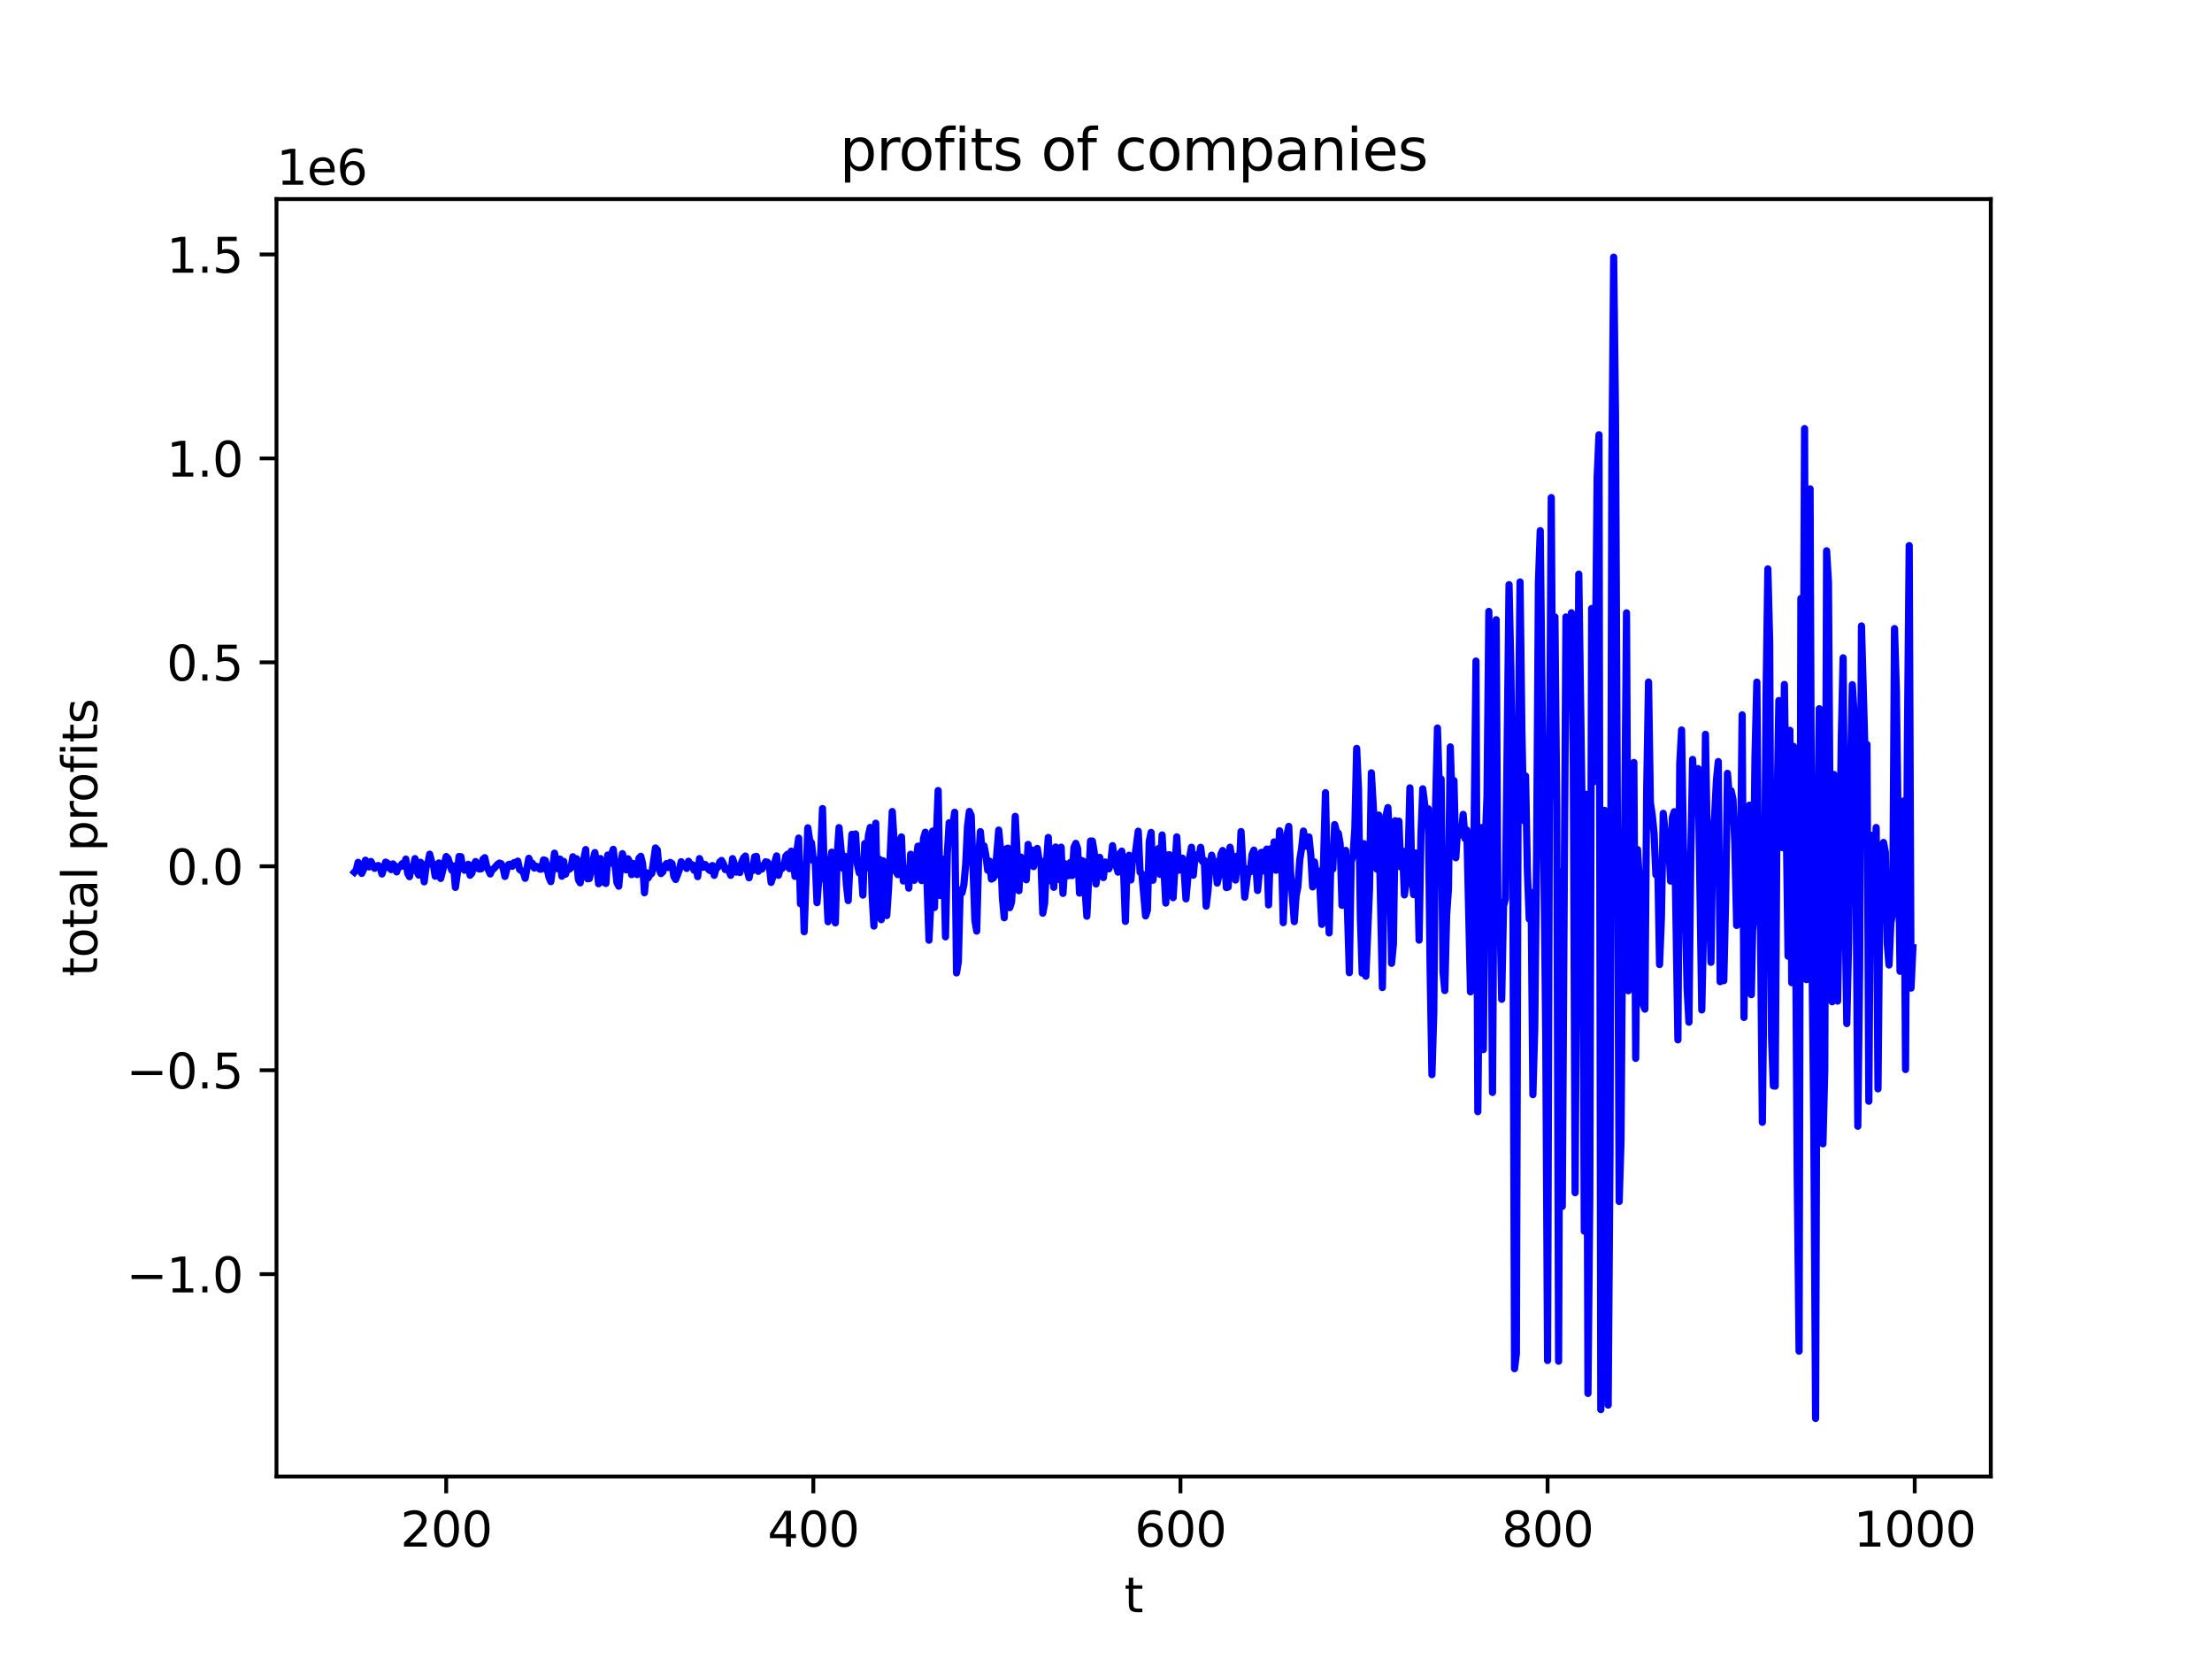 <?xml version="1.0" encoding="utf-8" standalone="no"?>
<!DOCTYPE svg PUBLIC "-//W3C//DTD SVG 1.1//EN"
  "http://www.w3.org/Graphics/SVG/1.1/DTD/svg11.dtd">
<svg xmlns:xlink="http://www.w3.org/1999/xlink" width="460.8pt" height="345.6pt" viewBox="0 0 460.8 345.6" xmlns="http://www.w3.org/2000/svg" version="1.1">
 <defs>
  <style type="text/css">*{stroke-linejoin: round; stroke-linecap: butt}</style>
 </defs>
 <g id="figure_1">
  <g id="patch_1">
   <path d="M 0 345.6 
L 460.8 345.6 
L 460.8 0 
L 0 0 
z
" style="fill: #ffffff"/>
  </g>
  <g id="axes_1">
   <g id="patch_2">
    <path d="M 57.6 307.584 
L 414.72 307.584 
L 414.72 41.472 
L 57.6 41.472 
z
" style="fill: #ffffff"/>
   </g>
   <g id="matplotlib.axis_1">
    <g id="xtick_1">
     <g id="line2d_1">
      <defs>
       <path id="m4cff60bdf7" d="M 0 0 
L 0 3.5 
" style="stroke: #000000; stroke-width: 0.8"/>
      </defs>
      <g>
       <use xlink:href="#m4cff60bdf7" x="92.953" y="307.584" style="stroke: #000000; stroke-width: 0.8"/>
      </g>
     </g>
     <g id="text_1">
      <!-- 200 -->
      <g transform="translate(83.409 322.182) scale(0.1 -0.1)">
       <defs>
        <path id="DejaVuSans-32" d="M 1228 531 
L 3431 531 
L 3431 0 
L 469 0 
L 469 531 
Q 828 903 1448 1529 
Q 2069 2156 2228 2338 
Q 2531 2678 2651 2914 
Q 2772 3150 2772 3378 
Q 2772 3750 2511 3984 
Q 2250 4219 1831 4219 
Q 1534 4219 1204 4116 
Q 875 4013 500 3803 
L 500 4441 
Q 881 4594 1212 4672 
Q 1544 4750 1819 4750 
Q 2544 4750 2975 4387 
Q 3406 4025 3406 3419 
Q 3406 3131 3298 2873 
Q 3191 2616 2906 2266 
Q 2828 2175 2409 1742 
Q 1991 1309 1228 531 
z
" transform="scale(0.016)"/>
        <path id="DejaVuSans-30" d="M 2034 4250 
Q 1547 4250 1301 3770 
Q 1056 3291 1056 2328 
Q 1056 1369 1301 889 
Q 1547 409 2034 409 
Q 2525 409 2770 889 
Q 3016 1369 3016 2328 
Q 3016 3291 2770 3770 
Q 2525 4250 2034 4250 
z
M 2034 4750 
Q 2819 4750 3233 4129 
Q 3647 3509 3647 2328 
Q 3647 1150 3233 529 
Q 2819 -91 2034 -91 
Q 1250 -91 836 529 
Q 422 1150 422 2328 
Q 422 3509 836 4129 
Q 1250 4750 2034 4750 
z
" transform="scale(0.016)"/>
       </defs>
       <use xlink:href="#DejaVuSans-32"/>
       <use xlink:href="#DejaVuSans-30" x="63.623"/>
       <use xlink:href="#DejaVuSans-30" x="127.246"/>
      </g>
     </g>
    </g>
    <g id="xtick_2">
     <g id="line2d_2">
      <g>
       <use xlink:href="#m4cff60bdf7" x="169.432" y="307.584" style="stroke: #000000; stroke-width: 0.8"/>
      </g>
     </g>
     <g id="text_2">
      <!-- 400 -->
      <g transform="translate(159.888 322.182) scale(0.1 -0.1)">
       <defs>
        <path id="DejaVuSans-34" d="M 2419 4116 
L 825 1625 
L 2419 1625 
L 2419 4116 
z
M 2253 4666 
L 3047 4666 
L 3047 1625 
L 3713 1625 
L 3713 1100 
L 3047 1100 
L 3047 0 
L 2419 0 
L 2419 1100 
L 313 1100 
L 313 1709 
L 2253 4666 
z
" transform="scale(0.016)"/>
       </defs>
       <use xlink:href="#DejaVuSans-34"/>
       <use xlink:href="#DejaVuSans-30" x="63.623"/>
       <use xlink:href="#DejaVuSans-30" x="127.246"/>
      </g>
     </g>
    </g>
    <g id="xtick_3">
     <g id="line2d_3">
      <g>
       <use xlink:href="#m4cff60bdf7" x="245.911" y="307.584" style="stroke: #000000; stroke-width: 0.8"/>
      </g>
     </g>
     <g id="text_3">
      <!-- 600 -->
      <g transform="translate(236.367 322.182) scale(0.1 -0.1)">
       <defs>
        <path id="DejaVuSans-36" d="M 2113 2584 
Q 1688 2584 1439 2293 
Q 1191 2003 1191 1497 
Q 1191 994 1439 701 
Q 1688 409 2113 409 
Q 2538 409 2786 701 
Q 3034 994 3034 1497 
Q 3034 2003 2786 2293 
Q 2538 2584 2113 2584 
z
M 3366 4563 
L 3366 3988 
Q 3128 4100 2886 4159 
Q 2644 4219 2406 4219 
Q 1781 4219 1451 3797 
Q 1122 3375 1075 2522 
Q 1259 2794 1537 2939 
Q 1816 3084 2150 3084 
Q 2853 3084 3261 2657 
Q 3669 2231 3669 1497 
Q 3669 778 3244 343 
Q 2819 -91 2113 -91 
Q 1303 -91 875 529 
Q 447 1150 447 2328 
Q 447 3434 972 4092 
Q 1497 4750 2381 4750 
Q 2619 4750 2861 4703 
Q 3103 4656 3366 4563 
z
" transform="scale(0.016)"/>
       </defs>
       <use xlink:href="#DejaVuSans-36"/>
       <use xlink:href="#DejaVuSans-30" x="63.623"/>
       <use xlink:href="#DejaVuSans-30" x="127.246"/>
      </g>
     </g>
    </g>
    <g id="xtick_4">
     <g id="line2d_4">
      <g>
       <use xlink:href="#m4cff60bdf7" x="322.39" y="307.584" style="stroke: #000000; stroke-width: 0.8"/>
      </g>
     </g>
     <g id="text_4">
      <!-- 800 -->
      <g transform="translate(312.847 322.182) scale(0.1 -0.1)">
       <defs>
        <path id="DejaVuSans-38" d="M 2034 2216 
Q 1584 2216 1326 1975 
Q 1069 1734 1069 1313 
Q 1069 891 1326 650 
Q 1584 409 2034 409 
Q 2484 409 2743 651 
Q 3003 894 3003 1313 
Q 3003 1734 2745 1975 
Q 2488 2216 2034 2216 
z
M 1403 2484 
Q 997 2584 770 2862 
Q 544 3141 544 3541 
Q 544 4100 942 4425 
Q 1341 4750 2034 4750 
Q 2731 4750 3128 4425 
Q 3525 4100 3525 3541 
Q 3525 3141 3298 2862 
Q 3072 2584 2669 2484 
Q 3125 2378 3379 2068 
Q 3634 1759 3634 1313 
Q 3634 634 3220 271 
Q 2806 -91 2034 -91 
Q 1263 -91 848 271 
Q 434 634 434 1313 
Q 434 1759 690 2068 
Q 947 2378 1403 2484 
z
M 1172 3481 
Q 1172 3119 1398 2916 
Q 1625 2713 2034 2713 
Q 2441 2713 2670 2916 
Q 2900 3119 2900 3481 
Q 2900 3844 2670 4047 
Q 2441 4250 2034 4250 
Q 1625 4250 1398 4047 
Q 1172 3844 1172 3481 
z
" transform="scale(0.016)"/>
       </defs>
       <use xlink:href="#DejaVuSans-38"/>
       <use xlink:href="#DejaVuSans-30" x="63.623"/>
       <use xlink:href="#DejaVuSans-30" x="127.246"/>
      </g>
     </g>
    </g>
    <g id="xtick_5">
     <g id="line2d_5">
      <g>
       <use xlink:href="#m4cff60bdf7" x="398.87" y="307.584" style="stroke: #000000; stroke-width: 0.8"/>
      </g>
     </g>
     <g id="text_5">
      <!-- 1000 -->
      <g transform="translate(386.145 322.182) scale(0.1 -0.1)">
       <defs>
        <path id="DejaVuSans-31" d="M 794 531 
L 1825 531 
L 1825 4091 
L 703 3866 
L 703 4441 
L 1819 4666 
L 2450 4666 
L 2450 531 
L 3481 531 
L 3481 0 
L 794 0 
L 794 531 
z
" transform="scale(0.016)"/>
       </defs>
       <use xlink:href="#DejaVuSans-31"/>
       <use xlink:href="#DejaVuSans-30" x="63.623"/>
       <use xlink:href="#DejaVuSans-30" x="127.246"/>
       <use xlink:href="#DejaVuSans-30" x="190.869"/>
      </g>
     </g>
    </g>
    <g id="text_6">
     <!-- t -->
     <g transform="translate(234.2 335.861) scale(0.1 -0.1)">
      <defs>
       <path id="DejaVuSans-74" d="M 1172 4494 
L 1172 3500 
L 2356 3500 
L 2356 3053 
L 1172 3053 
L 1172 1153 
Q 1172 725 1289 603 
Q 1406 481 1766 481 
L 2356 481 
L 2356 0 
L 1766 0 
Q 1100 0 847 248 
Q 594 497 594 1153 
L 594 3053 
L 172 3053 
L 172 3500 
L 594 3500 
L 594 4494 
L 1172 4494 
z
" transform="scale(0.016)"/>
      </defs>
      <use xlink:href="#DejaVuSans-74"/>
     </g>
    </g>
   </g>
   <g id="matplotlib.axis_2">
    <g id="ytick_1">
     <g id="line2d_6">
      <defs>
       <path id="m170fdd307f" d="M 0 0 
L -3.5 0 
" style="stroke: #000000; stroke-width: 0.8"/>
      </defs>
      <g>
       <use xlink:href="#m170fdd307f" x="57.6" y="265.43" style="stroke: #000000; stroke-width: 0.8"/>
      </g>
     </g>
     <g id="text_7">
      <!-- −1.0 -->
      <g transform="translate(26.317 269.229) scale(0.1 -0.1)">
       <defs>
        <path id="DejaVuSans-2212" d="M 678 2272 
L 4684 2272 
L 4684 1741 
L 678 1741 
L 678 2272 
z
" transform="scale(0.016)"/>
        <path id="DejaVuSans-2e" d="M 684 794 
L 1344 794 
L 1344 0 
L 684 0 
L 684 794 
z
" transform="scale(0.016)"/>
       </defs>
       <use xlink:href="#DejaVuSans-2212"/>
       <use xlink:href="#DejaVuSans-31" x="83.789"/>
       <use xlink:href="#DejaVuSans-2e" x="147.412"/>
       <use xlink:href="#DejaVuSans-30" x="179.199"/>
      </g>
     </g>
    </g>
    <g id="ytick_2">
     <g id="line2d_7">
      <g>
       <use xlink:href="#m170fdd307f" x="57.6" y="222.946" style="stroke: #000000; stroke-width: 0.8"/>
      </g>
     </g>
     <g id="text_8">
      <!-- −0.5 -->
      <g transform="translate(26.317 226.745) scale(0.1 -0.1)">
       <defs>
        <path id="DejaVuSans-35" d="M 691 4666 
L 3169 4666 
L 3169 4134 
L 1269 4134 
L 1269 2991 
Q 1406 3038 1543 3061 
Q 1681 3084 1819 3084 
Q 2600 3084 3056 2656 
Q 3513 2228 3513 1497 
Q 3513 744 3044 326 
Q 2575 -91 1722 -91 
Q 1428 -91 1123 -41 
Q 819 9 494 109 
L 494 744 
Q 775 591 1075 516 
Q 1375 441 1709 441 
Q 2250 441 2565 725 
Q 2881 1009 2881 1497 
Q 2881 1984 2565 2268 
Q 2250 2553 1709 2553 
Q 1456 2553 1204 2497 
Q 953 2441 691 2322 
L 691 4666 
z
" transform="scale(0.016)"/>
       </defs>
       <use xlink:href="#DejaVuSans-2212"/>
       <use xlink:href="#DejaVuSans-30" x="83.789"/>
       <use xlink:href="#DejaVuSans-2e" x="147.412"/>
       <use xlink:href="#DejaVuSans-35" x="179.199"/>
      </g>
     </g>
    </g>
    <g id="ytick_3">
     <g id="line2d_8">
      <g>
       <use xlink:href="#m170fdd307f" x="57.6" y="180.461" style="stroke: #000000; stroke-width: 0.8"/>
      </g>
     </g>
     <g id="text_9">
      <!-- 0.0 -->
      <g transform="translate(34.697 184.26) scale(0.1 -0.1)">
       <use xlink:href="#DejaVuSans-30"/>
       <use xlink:href="#DejaVuSans-2e" x="63.623"/>
       <use xlink:href="#DejaVuSans-30" x="95.41"/>
      </g>
     </g>
    </g>
    <g id="ytick_4">
     <g id="line2d_9">
      <g>
       <use xlink:href="#m170fdd307f" x="57.6" y="137.977" style="stroke: #000000; stroke-width: 0.8"/>
      </g>
     </g>
     <g id="text_10">
      <!-- 0.5 -->
      <g transform="translate(34.697 141.776) scale(0.1 -0.1)">
       <use xlink:href="#DejaVuSans-30"/>
       <use xlink:href="#DejaVuSans-2e" x="63.623"/>
       <use xlink:href="#DejaVuSans-35" x="95.41"/>
      </g>
     </g>
    </g>
    <g id="ytick_5">
     <g id="line2d_10">
      <g>
       <use xlink:href="#m170fdd307f" x="57.6" y="95.492" style="stroke: #000000; stroke-width: 0.8"/>
      </g>
     </g>
     <g id="text_11">
      <!-- 1.0 -->
      <g transform="translate(34.697 99.291) scale(0.1 -0.1)">
       <use xlink:href="#DejaVuSans-31"/>
       <use xlink:href="#DejaVuSans-2e" x="63.623"/>
       <use xlink:href="#DejaVuSans-30" x="95.41"/>
      </g>
     </g>
    </g>
    <g id="ytick_6">
     <g id="line2d_11">
      <g>
       <use xlink:href="#m170fdd307f" x="57.6" y="53.008" style="stroke: #000000; stroke-width: 0.8"/>
      </g>
     </g>
     <g id="text_12">
      <!-- 1.5 -->
      <g transform="translate(34.697 56.807) scale(0.1 -0.1)">
       <use xlink:href="#DejaVuSans-31"/>
       <use xlink:href="#DejaVuSans-2e" x="63.623"/>
       <use xlink:href="#DejaVuSans-35" x="95.41"/>
      </g>
     </g>
    </g>
    <g id="text_13">
     <!-- total profits -->
     <g transform="translate(20.238 203.44) rotate(-90) scale(0.1 -0.1)">
      <defs>
       <path id="DejaVuSans-6f" d="M 1959 3097 
Q 1497 3097 1228 2736 
Q 959 2375 959 1747 
Q 959 1119 1226 758 
Q 1494 397 1959 397 
Q 2419 397 2687 759 
Q 2956 1122 2956 1747 
Q 2956 2369 2687 2733 
Q 2419 3097 1959 3097 
z
M 1959 3584 
Q 2709 3584 3137 3096 
Q 3566 2609 3566 1747 
Q 3566 888 3137 398 
Q 2709 -91 1959 -91 
Q 1206 -91 779 398 
Q 353 888 353 1747 
Q 353 2609 779 3096 
Q 1206 3584 1959 3584 
z
" transform="scale(0.016)"/>
       <path id="DejaVuSans-61" d="M 2194 1759 
Q 1497 1759 1228 1600 
Q 959 1441 959 1056 
Q 959 750 1161 570 
Q 1363 391 1709 391 
Q 2188 391 2477 730 
Q 2766 1069 2766 1631 
L 2766 1759 
L 2194 1759 
z
M 3341 1997 
L 3341 0 
L 2766 0 
L 2766 531 
Q 2569 213 2275 61 
Q 1981 -91 1556 -91 
Q 1019 -91 701 211 
Q 384 513 384 1019 
Q 384 1609 779 1909 
Q 1175 2209 1959 2209 
L 2766 2209 
L 2766 2266 
Q 2766 2663 2505 2880 
Q 2244 3097 1772 3097 
Q 1472 3097 1187 3025 
Q 903 2953 641 2809 
L 641 3341 
Q 956 3463 1253 3523 
Q 1550 3584 1831 3584 
Q 2591 3584 2966 3190 
Q 3341 2797 3341 1997 
z
" transform="scale(0.016)"/>
       <path id="DejaVuSans-6c" d="M 603 4863 
L 1178 4863 
L 1178 0 
L 603 0 
L 603 4863 
z
" transform="scale(0.016)"/>
       <path id="DejaVuSans-20" transform="scale(0.016)"/>
       <path id="DejaVuSans-70" d="M 1159 525 
L 1159 -1331 
L 581 -1331 
L 581 3500 
L 1159 3500 
L 1159 2969 
Q 1341 3281 1617 3432 
Q 1894 3584 2278 3584 
Q 2916 3584 3314 3078 
Q 3713 2572 3713 1747 
Q 3713 922 3314 415 
Q 2916 -91 2278 -91 
Q 1894 -91 1617 61 
Q 1341 213 1159 525 
z
M 3116 1747 
Q 3116 2381 2855 2742 
Q 2594 3103 2138 3103 
Q 1681 3103 1420 2742 
Q 1159 2381 1159 1747 
Q 1159 1113 1420 752 
Q 1681 391 2138 391 
Q 2594 391 2855 752 
Q 3116 1113 3116 1747 
z
" transform="scale(0.016)"/>
       <path id="DejaVuSans-72" d="M 2631 2963 
Q 2534 3019 2420 3045 
Q 2306 3072 2169 3072 
Q 1681 3072 1420 2755 
Q 1159 2438 1159 1844 
L 1159 0 
L 581 0 
L 581 3500 
L 1159 3500 
L 1159 2956 
Q 1341 3275 1631 3429 
Q 1922 3584 2338 3584 
Q 2397 3584 2469 3576 
Q 2541 3569 2628 3553 
L 2631 2963 
z
" transform="scale(0.016)"/>
       <path id="DejaVuSans-66" d="M 2375 4863 
L 2375 4384 
L 1825 4384 
Q 1516 4384 1395 4259 
Q 1275 4134 1275 3809 
L 1275 3500 
L 2222 3500 
L 2222 3053 
L 1275 3053 
L 1275 0 
L 697 0 
L 697 3053 
L 147 3053 
L 147 3500 
L 697 3500 
L 697 3744 
Q 697 4328 969 4595 
Q 1241 4863 1831 4863 
L 2375 4863 
z
" transform="scale(0.016)"/>
       <path id="DejaVuSans-69" d="M 603 3500 
L 1178 3500 
L 1178 0 
L 603 0 
L 603 3500 
z
M 603 4863 
L 1178 4863 
L 1178 4134 
L 603 4134 
L 603 4863 
z
" transform="scale(0.016)"/>
       <path id="DejaVuSans-73" d="M 2834 3397 
L 2834 2853 
Q 2591 2978 2328 3040 
Q 2066 3103 1784 3103 
Q 1356 3103 1142 2972 
Q 928 2841 928 2578 
Q 928 2378 1081 2264 
Q 1234 2150 1697 2047 
L 1894 2003 
Q 2506 1872 2764 1633 
Q 3022 1394 3022 966 
Q 3022 478 2636 193 
Q 2250 -91 1575 -91 
Q 1294 -91 989 -36 
Q 684 19 347 128 
L 347 722 
Q 666 556 975 473 
Q 1284 391 1588 391 
Q 1994 391 2212 530 
Q 2431 669 2431 922 
Q 2431 1156 2273 1281 
Q 2116 1406 1581 1522 
L 1381 1569 
Q 847 1681 609 1914 
Q 372 2147 372 2553 
Q 372 3047 722 3315 
Q 1072 3584 1716 3584 
Q 2034 3584 2315 3537 
Q 2597 3491 2834 3397 
z
" transform="scale(0.016)"/>
      </defs>
      <use xlink:href="#DejaVuSans-74"/>
      <use xlink:href="#DejaVuSans-6f" x="39.209"/>
      <use xlink:href="#DejaVuSans-74" x="100.391"/>
      <use xlink:href="#DejaVuSans-61" x="139.6"/>
      <use xlink:href="#DejaVuSans-6c" x="200.879"/>
      <use xlink:href="#DejaVuSans-20" x="228.662"/>
      <use xlink:href="#DejaVuSans-70" x="260.449"/>
      <use xlink:href="#DejaVuSans-72" x="323.926"/>
      <use xlink:href="#DejaVuSans-6f" x="362.789"/>
      <use xlink:href="#DejaVuSans-66" x="423.971"/>
      <use xlink:href="#DejaVuSans-69" x="459.176"/>
      <use xlink:href="#DejaVuSans-74" x="486.959"/>
      <use xlink:href="#DejaVuSans-73" x="526.168"/>
     </g>
    </g>
    <g id="text_14">
     <!-- 1e6 -->
     <g transform="translate(57.6 38.472) scale(0.1 -0.1)">
      <defs>
       <path id="DejaVuSans-65" d="M 3597 1894 
L 3597 1613 
L 953 1613 
Q 991 1019 1311 708 
Q 1631 397 2203 397 
Q 2534 397 2845 478 
Q 3156 559 3463 722 
L 3463 178 
Q 3153 47 2828 -22 
Q 2503 -91 2169 -91 
Q 1331 -91 842 396 
Q 353 884 353 1716 
Q 353 2575 817 3079 
Q 1281 3584 2069 3584 
Q 2775 3584 3186 3129 
Q 3597 2675 3597 1894 
z
M 3022 2063 
Q 3016 2534 2758 2815 
Q 2500 3097 2075 3097 
Q 1594 3097 1305 2825 
Q 1016 2553 972 2059 
L 3022 2063 
z
" transform="scale(0.016)"/>
      </defs>
      <use xlink:href="#DejaVuSans-31"/>
      <use xlink:href="#DejaVuSans-65" x="63.623"/>
      <use xlink:href="#DejaVuSans-36" x="125.146"/>
     </g>
    </g>
   </g>
   <g id="line2d_12">
    <path d="M 73.833 181.68 
L 74.215 181.234 
L 74.598 179.637 
L 74.98 181.304 
L 75.362 181.945 
L 75.745 181.118 
L 76.127 179.197 
L 76.51 180.379 
L 76.892 180.593 
L 77.274 179.462 
L 78.039 180.891 
L 78.421 180.503 
L 78.804 180.304 
L 79.186 180.662 
L 79.569 182.073 
L 80.333 179.599 
L 80.716 179.81 
L 81.098 180.785 
L 81.481 181.153 
L 81.863 179.962 
L 82.245 180.378 
L 82.628 181.634 
L 83.01 180.554 
L 83.393 180.552 
L 83.775 179.911 
L 84.157 180.447 
L 84.54 178.965 
L 84.922 181.923 
L 85.305 182.624 
L 85.687 180.683 
L 86.069 180.601 
L 86.452 178.865 
L 86.834 181.502 
L 87.217 182.292 
L 87.599 179.627 
L 87.981 180.103 
L 88.364 183.699 
L 88.746 180.639 
L 89.129 179.887 
L 89.511 177.949 
L 89.893 179.454 
L 90.276 180.182 
L 90.658 182.531 
L 91.423 179.767 
L 91.805 182.997 
L 92.953 178.432 
L 93.335 178.83 
L 94.1 181.274 
L 94.482 180.385 
L 94.865 184.859 
L 95.247 182.136 
L 95.629 178.427 
L 96.012 178.464 
L 96.394 180.903 
L 96.777 181.286 
L 97.541 180.049 
L 97.924 182.329 
L 98.306 181.894 
L 98.688 180.218 
L 99.071 179.475 
L 99.453 180.844 
L 99.836 181.031 
L 100.218 180.998 
L 100.6 179.014 
L 100.983 178.671 
L 101.365 180.434 
L 102.13 182.063 
L 102.512 181.216 
L 102.895 180.931 
L 103.66 180.059 
L 104.042 179.798 
L 104.424 179.933 
L 104.807 180.837 
L 105.189 182.584 
L 105.572 181.096 
L 105.954 180.102 
L 106.336 180.029 
L 106.719 180.463 
L 107.101 179.695 
L 107.484 179.643 
L 107.866 179.387 
L 108.248 181.13 
L 109.013 181.671 
L 109.396 182.967 
L 110.16 178.802 
L 110.543 179.708 
L 110.925 179.851 
L 111.308 180.837 
L 111.69 180.45 
L 112.072 180.573 
L 112.455 181.07 
L 112.837 181.053 
L 113.22 179.13 
L 113.602 179.252 
L 114.367 182.769 
L 114.749 183.66 
L 115.514 177.732 
L 116.279 181.031 
L 116.661 178.969 
L 117.044 182.533 
L 117.426 179.435 
L 117.808 182.108 
L 118.191 180.788 
L 118.573 181.088 
L 118.956 180.765 
L 119.338 178.478 
L 119.72 180.258 
L 120.103 178.882 
L 120.485 183.225 
L 120.867 183.916 
L 121.25 179.617 
L 121.632 178.892 
L 122.015 176.981 
L 122.397 183.063 
L 122.779 183.02 
L 123.544 179.213 
L 123.927 177.602 
L 124.309 180.244 
L 124.691 184.096 
L 125.074 178.852 
L 125.839 183.823 
L 126.221 184.039 
L 126.603 178.126 
L 126.986 179.877 
L 127.368 177.997 
L 127.751 176.936 
L 128.515 183.846 
L 128.898 184.613 
L 129.28 180.285 
L 129.663 177.834 
L 130.427 181.212 
L 130.81 178.898 
L 131.192 179.589 
L 131.575 182.203 
L 131.957 179.895 
L 132.722 182.191 
L 133.104 178.789 
L 133.487 178.382 
L 133.869 179.907 
L 134.251 185.977 
L 134.634 181.795 
L 135.016 182.891 
L 135.399 182.226 
L 135.781 181.932 
L 136.546 176.647 
L 136.928 177.053 
L 137.311 181.144 
L 137.693 181.983 
L 138.075 181.62 
L 138.458 180.42 
L 138.84 179.906 
L 139.223 180.724 
L 139.605 179.66 
L 139.987 179.887 
L 140.37 182.56 
L 140.752 183.214 
L 141.517 181.205 
L 141.899 179.515 
L 142.282 180.287 
L 142.664 180.082 
L 143.046 180.917 
L 143.429 179.417 
L 143.811 180.134 
L 144.194 180.119 
L 144.576 181.288 
L 144.958 180.335 
L 145.341 182.614 
L 145.723 178.866 
L 146.106 179.943 
L 146.488 180.67 
L 146.87 180.078 
L 147.253 180.449 
L 147.635 181.146 
L 148.018 181.4 
L 148.4 180.306 
L 148.782 182.346 
L 149.165 180.961 
L 149.547 180.652 
L 149.93 179.579 
L 150.312 179.251 
L 150.694 179.935 
L 151.077 181.148 
L 151.459 180.893 
L 151.842 181.403 
L 152.224 182.346 
L 152.606 178.863 
L 152.989 179.96 
L 153.371 181.676 
L 153.754 180.628 
L 154.136 181.762 
L 154.518 179.58 
L 154.901 178.704 
L 155.283 178.328 
L 155.666 181.289 
L 156.048 182.861 
L 156.43 180.797 
L 156.813 181.33 
L 157.195 178.501 
L 157.578 178.4 
L 157.96 181.515 
L 158.342 180.671 
L 158.725 181.047 
L 159.49 179.527 
L 159.872 179.625 
L 160.254 180.244 
L 160.637 183.819 
L 161.019 182.621 
L 161.402 179.636 
L 161.784 178.301 
L 162.166 182.342 
L 162.549 180.992 
L 162.931 180.925 
L 163.313 180.478 
L 163.696 178.338 
L 164.078 177.942 
L 164.461 180.946 
L 164.843 177.317 
L 165.225 178.435 
L 165.608 182.569 
L 165.99 177.356 
L 166.373 174.59 
L 166.755 188.285 
L 167.137 180.891 
L 167.52 194.094 
L 168.285 172.442 
L 168.667 175.064 
L 169.049 175.599 
L 169.432 179.311 
L 169.814 179.144 
L 170.197 188.047 
L 170.961 177.905 
L 171.344 168.437 
L 171.726 182.932 
L 172.109 183.707 
L 172.491 192.012 
L 172.873 180.276 
L 173.256 177.524 
L 174.021 192.25 
L 174.403 178.21 
L 174.785 172.403 
L 175.55 180.851 
L 175.933 178.358 
L 176.315 184.28 
L 176.697 187.608 
L 177.08 179.438 
L 177.462 173.81 
L 177.845 176.302 
L 178.227 173.724 
L 178.609 180.067 
L 178.992 181.836 
L 179.374 180.704 
L 179.757 186.466 
L 180.139 175.73 
L 180.521 180.829 
L 180.904 174.048 
L 181.286 172.366 
L 181.669 186.247 
L 182.051 192.917 
L 182.433 171.493 
L 182.816 189.281 
L 183.198 179.006 
L 183.58 191.591 
L 183.963 179.307 
L 184.345 181.994 
L 184.728 190.73 
L 185.11 184.964 
L 185.875 169.061 
L 186.64 181.535 
L 187.022 182.194 
L 187.404 175.746 
L 187.787 174.341 
L 188.169 183.527 
L 188.934 180.97 
L 189.316 185.016 
L 189.699 177.954 
L 190.081 179.182 
L 190.464 183.384 
L 190.846 179.057 
L 191.228 176.28 
L 191.611 176.255 
L 191.993 183.437 
L 192.376 174.72 
L 192.758 173.364 
L 193.523 195.863 
L 193.905 188.189 
L 194.288 173.13 
L 194.67 189.046 
L 195.052 174.651 
L 195.435 164.684 
L 195.817 186.529 
L 196.2 183.447 
L 196.582 179.001 
L 196.964 195.157 
L 197.347 177.813 
L 197.729 171.391 
L 198.112 172.311 
L 198.494 171.938 
L 198.876 169.203 
L 199.259 202.675 
L 199.641 200.339 
L 200.024 185.394 
L 200.406 185.995 
L 200.788 184.321 
L 201.171 180.123 
L 201.553 172.104 
L 201.936 169.041 
L 202.318 169.886 
L 203.083 191.674 
L 203.465 193.967 
L 203.848 179.421 
L 204.23 173.243 
L 204.612 177.661 
L 204.995 176.202 
L 205.377 178.249 
L 205.759 181.292 
L 206.142 179.393 
L 206.524 183.126 
L 206.907 182.924 
L 207.289 182.357 
L 208.054 172.927 
L 208.436 177.05 
L 208.819 187.056 
L 209.201 191.188 
L 209.583 176.85 
L 209.966 176.682 
L 210.348 189.08 
L 210.731 187.901 
L 211.113 181.293 
L 211.495 170.058 
L 212.26 185.555 
L 212.643 178.531 
L 213.79 183.28 
L 214.172 175.915 
L 214.555 180.318 
L 214.937 177.06 
L 215.319 180.53 
L 215.702 178.188 
L 216.084 176.744 
L 216.467 179.233 
L 216.849 179.36 
L 217.231 190.24 
L 217.614 188.189 
L 217.996 179.866 
L 218.379 174.452 
L 218.761 183.47 
L 219.143 178.061 
L 219.526 184.843 
L 219.908 176.446 
L 220.291 177.571 
L 220.673 183.209 
L 221.055 176.486 
L 221.438 186.114 
L 221.82 179.913 
L 222.203 181.853 
L 222.585 182.426 
L 222.967 179.66 
L 223.35 182.397 
L 223.732 176.507 
L 224.115 175.686 
L 224.497 176.795 
L 224.879 186.046 
L 225.262 179.228 
L 225.644 179.399 
L 226.409 190.867 
L 227.174 175.198 
L 227.556 175.205 
L 227.938 177.467 
L 228.321 184.155 
L 228.703 180.814 
L 229.086 178.598 
L 229.468 181.339 
L 229.85 182.813 
L 230.233 179.569 
L 230.998 181.003 
L 231.38 179.85 
L 231.762 176.167 
L 232.145 179.076 
L 232.91 181.684 
L 233.292 177.835 
L 233.674 177.304 
L 234.057 181.318 
L 234.439 191.943 
L 234.822 179.079 
L 235.204 178.167 
L 235.586 183.31 
L 235.969 178.496 
L 236.351 179.039 
L 237.116 173.151 
L 237.498 181.685 
L 237.881 182.051 
L 238.646 190.797 
L 239.028 189.618 
L 239.41 175.289 
L 239.793 173.408 
L 240.175 183.377 
L 240.94 177.677 
L 241.322 176.768 
L 241.705 182.16 
L 242.087 173.94 
L 242.852 188.126 
L 243.234 178.118 
L 243.617 178.05 
L 243.999 184.84 
L 244.382 187.007 
L 245.146 174.33 
L 245.529 181.284 
L 245.911 179.034 
L 246.294 178.759 
L 246.676 181.426 
L 247.058 187.252 
L 247.823 178.58 
L 248.205 176.498 
L 248.588 182.32 
L 248.97 178.087 
L 249.353 178.853 
L 249.735 178.858 
L 250.117 176.517 
L 250.5 179.469 
L 250.882 179.237 
L 251.265 188.77 
L 251.647 185.57 
L 252.029 180.218 
L 252.412 178.148 
L 252.794 179.598 
L 253.177 179.479 
L 253.559 183.964 
L 253.941 182.285 
L 254.324 177.988 
L 254.706 177.181 
L 255.089 177.954 
L 255.471 184.903 
L 255.853 184.784 
L 256.236 176.493 
L 257.383 183.328 
L 257.765 178.315 
L 258.148 181.462 
L 258.53 173.233 
L 259.295 186.901 
L 260.06 180.967 
L 260.442 181.645 
L 260.825 178.022 
L 261.207 177.097 
L 261.589 179.805 
L 261.972 185.509 
L 262.737 177.576 
L 263.119 177.542 
L 263.501 181.508 
L 263.884 176.885 
L 264.266 188.511 
L 264.649 176.846 
L 265.031 181.127 
L 265.413 175.393 
L 265.796 181.286 
L 266.178 180.925 
L 266.561 173.064 
L 266.943 177.621 
L 267.325 192.207 
L 268.09 173.915 
L 268.472 172.152 
L 268.855 181.742 
L 269.62 191.996 
L 270.002 186.629 
L 270.384 184.688 
L 270.767 179.121 
L 271.149 176.721 
L 271.532 173.124 
L 271.914 175.339 
L 272.296 176.33 
L 272.679 174.345 
L 273.061 178.079 
L 273.444 184.763 
L 273.826 179.553 
L 274.208 182.206 
L 274.591 181.427 
L 274.973 185.031 
L 275.356 192.564 
L 276.12 165.124 
L 276.503 182.763 
L 276.885 194.347 
L 277.268 178.311 
L 277.65 181.037 
L 278.032 171.774 
L 278.415 173.244 
L 278.797 173.581 
L 279.18 175.782 
L 279.562 188.599 
L 279.944 181.305 
L 280.327 177.154 
L 281.092 202.629 
L 281.474 179.494 
L 281.856 178.243 
L 282.239 172.637 
L 282.621 155.899 
L 283.004 164.565 
L 283.386 190.938 
L 283.768 202.72 
L 284.151 175.757 
L 284.533 203.354 
L 285.298 185.175 
L 285.68 160.994 
L 286.828 181.057 
L 287.21 169.797 
L 287.975 205.726 
L 288.357 181.446 
L 288.74 169.888 
L 289.122 168.227 
L 289.504 175.331 
L 289.887 200.684 
L 290.269 196.724 
L 290.651 170.973 
L 291.034 173.838 
L 291.416 171.055 
L 291.799 180.611 
L 292.181 177.271 
L 292.563 186.427 
L 292.946 183.615 
L 293.328 179.052 
L 293.711 164.126 
L 294.093 181.769 
L 294.475 186.366 
L 294.858 177.701 
L 295.24 178.161 
L 295.623 195.854 
L 296.005 174.081 
L 296.387 164.324 
L 297.152 170.545 
L 297.535 168.487 
L 297.917 201.844 
L 298.299 223.87 
L 298.682 211.119 
L 299.064 167.474 
L 299.447 151.666 
L 299.829 164.189 
L 300.211 162.277 
L 300.594 202.397 
L 300.976 206.344 
L 301.359 190.722 
L 301.741 185.094 
L 302.123 155.591 
L 302.506 167.472 
L 302.888 162.605 
L 303.271 178.685 
L 303.653 172.603 
L 304.035 172.722 
L 304.418 173.899 
L 304.8 169.652 
L 305.183 174.689 
L 305.565 172.906 
L 306.33 206.617 
L 306.712 205.498 
L 307.477 137.704 
L 307.859 231.578 
L 308.242 193.924 
L 308.624 172.397 
L 309.007 218.652 
L 309.389 175.592 
L 309.771 165.897 
L 310.154 127.366 
L 310.918 227.573 
L 311.301 164.097 
L 311.683 129.095 
L 312.066 195.04 
L 312.448 188.956 
L 312.83 208.171 
L 313.213 188.738 
L 313.595 187.229 
L 314.36 121.795 
L 314.742 139.333 
L 315.125 175.012 
L 315.507 285.117 
L 315.89 281.981 
L 316.272 157.203 
L 316.654 121.232 
L 317.037 152.281 
L 317.419 170.951 
L 317.802 161.641 
L 318.184 181.489 
L 318.566 191.46 
L 318.949 185.875 
L 319.331 228.041 
L 319.714 214.322 
L 320.096 178.638 
L 320.478 121.469 
L 320.861 110.544 
L 322.008 215.775 
L 322.39 283.42 
L 322.773 163.714 
L 323.155 103.658 
L 323.538 165.579 
L 323.92 128.518 
L 324.302 168.576 
L 324.685 283.568 
L 325.067 181.63 
L 325.45 251.324 
L 326.214 128.526 
L 326.597 147.523 
L 326.979 133.182 
L 327.362 127.649 
L 327.744 159.054 
L 328.126 248.459 
L 328.891 119.597 
L 329.656 173.78 
L 330.038 256.472 
L 330.421 165.475 
L 330.803 290.28 
L 331.186 248.895 
L 331.568 126.768 
L 331.95 162.9 
L 332.333 139.229 
L 332.715 99.429 
L 333.097 90.567 
L 333.48 293.655 
L 334.245 168.805 
L 335.009 292.704 
L 335.392 240.3 
L 335.774 97.486 
L 336.157 53.568 
L 336.539 86.637 
L 337.304 250.295 
L 337.686 237.628 
L 338.069 186.25 
L 338.451 172.859 
L 338.833 127.665 
L 339.216 206.387 
L 339.598 177.041 
L 340.363 158.837 
L 340.745 220.477 
L 341.128 176.977 
L 341.51 183.541 
L 342.275 209.216 
L 342.657 210.225 
L 343.04 164.334 
L 343.422 142.078 
L 343.805 167.19 
L 344.187 169.748 
L 344.569 173.564 
L 344.952 182.226 
L 345.334 180.049 
L 345.717 200.929 
L 346.099 191.288 
L 346.481 169.431 
L 346.864 173.199 
L 347.246 173.966 
L 347.629 176.164 
L 348.011 183.544 
L 348.393 170.265 
L 348.776 169.093 
L 349.541 216.623 
L 349.923 159.149 
L 350.305 152.07 
L 350.688 176.225 
L 351.07 188.545 
L 351.453 205.909 
L 351.835 212.939 
L 352.217 178.678 
L 352.6 158.198 
L 352.982 166.897 
L 353.364 165.82 
L 353.747 160.115 
L 354.512 210.388 
L 354.894 192.341 
L 355.276 152.972 
L 355.659 175.777 
L 356.041 183.005 
L 356.424 200.474 
L 356.806 174.822 
L 357.188 169.912 
L 357.571 162.436 
L 357.953 158.648 
L 358.336 204.502 
L 358.718 189.913 
L 359.1 204.294 
L 359.483 187.351 
L 359.865 161.103 
L 360.248 165.996 
L 360.63 164.743 
L 361.012 166.527 
L 361.395 175.866 
L 361.777 192.787 
L 362.16 189.496 
L 362.542 181.771 
L 362.924 148.914 
L 363.307 211.953 
L 363.689 175.889 
L 364.072 178.238 
L 364.454 167.733 
L 364.836 207.21 
L 365.219 188.506 
L 365.601 157.541 
L 365.984 142.095 
L 366.366 188.401 
L 366.748 194.004 
L 367.131 233.796 
L 367.513 199.074 
L 367.896 145.395 
L 368.278 118.515 
L 368.66 133.953 
L 369.043 216.183 
L 369.425 226.22 
L 369.808 226.268 
L 370.19 168.657 
L 370.572 145.932 
L 370.955 175.358 
L 371.337 176.577 
L 371.72 142.58 
L 372.484 199.192 
L 372.867 152.139 
L 373.249 204.708 
L 373.632 155.483 
L 374.014 187.582 
L 374.396 245.117 
L 374.779 281.469 
L 375.161 124.668 
L 375.543 171.626 
L 375.926 89.281 
L 376.308 204.08 
L 376.691 121.149 
L 377.073 101.836 
L 377.455 198.173 
L 377.838 233.819 
L 378.22 295.488 
L 378.603 178.232 
L 378.985 147.635 
L 379.367 228.317 
L 379.75 238.278 
L 380.132 223.023 
L 380.515 114.741 
L 380.897 121.226 
L 381.279 176.35 
L 381.662 208.686 
L 382.044 161.34 
L 382.427 198.417 
L 382.809 208.545 
L 383.191 184.944 
L 383.574 153.717 
L 383.956 137.035 
L 384.339 187.402 
L 384.721 213.23 
L 385.103 196.147 
L 385.486 161.107 
L 385.868 142.632 
L 386.251 148.748 
L 386.633 179.97 
L 387.015 234.617 
L 387.398 201.909 
L 387.78 130.391 
L 388.545 157.818 
L 388.927 155.082 
L 389.31 229.414 
L 389.692 173.975 
L 390.075 190.761 
L 390.457 183.787 
L 390.839 172.382 
L 391.222 226.829 
L 391.604 185.433 
L 391.987 181.605 
L 392.369 175.499 
L 392.751 177.476 
L 393.134 196.446 
L 393.516 201.029 
L 393.899 192.282 
L 394.281 190.305 
L 394.663 130.951 
L 395.046 143.692 
L 395.81 202.336 
L 396.193 171.297 
L 396.575 166.855 
L 396.958 222.795 
L 397.34 155.372 
L 397.722 113.661 
L 398.105 205.843 
L 398.487 197.435 
L 398.487 197.435 
" clip-path="url(#p9fd04b9254)" style="fill: none; stroke: #0000ff; stroke-width: 1.5; stroke-linecap: square"/>
   </g>
   <g id="patch_3">
    <path d="M 57.6 307.584 
L 57.6 41.472 
" style="fill: none; stroke: #000000; stroke-width: 0.8; stroke-linejoin: miter; stroke-linecap: square"/>
   </g>
   <g id="patch_4">
    <path d="M 414.72 307.584 
L 414.72 41.472 
" style="fill: none; stroke: #000000; stroke-width: 0.8; stroke-linejoin: miter; stroke-linecap: square"/>
   </g>
   <g id="patch_5">
    <path d="M 57.6 307.584 
L 414.72 307.584 
" style="fill: none; stroke: #000000; stroke-width: 0.8; stroke-linejoin: miter; stroke-linecap: square"/>
   </g>
   <g id="patch_6">
    <path d="M 57.6 41.472 
L 414.72 41.472 
" style="fill: none; stroke: #000000; stroke-width: 0.8; stroke-linejoin: miter; stroke-linecap: square"/>
   </g>
   <g id="text_15">
    <!-- profits of companies -->
    <g transform="translate(174.907 35.472) scale(0.12 -0.12)">
     <defs>
      <path id="DejaVuSans-63" d="M 3122 3366 
L 3122 2828 
Q 2878 2963 2633 3030 
Q 2388 3097 2138 3097 
Q 1578 3097 1268 2742 
Q 959 2388 959 1747 
Q 959 1106 1268 751 
Q 1578 397 2138 397 
Q 2388 397 2633 464 
Q 2878 531 3122 666 
L 3122 134 
Q 2881 22 2623 -34 
Q 2366 -91 2075 -91 
Q 1284 -91 818 406 
Q 353 903 353 1747 
Q 353 2603 823 3093 
Q 1294 3584 2113 3584 
Q 2378 3584 2631 3529 
Q 2884 3475 3122 3366 
z
" transform="scale(0.016)"/>
      <path id="DejaVuSans-6d" d="M 3328 2828 
Q 3544 3216 3844 3400 
Q 4144 3584 4550 3584 
Q 5097 3584 5394 3201 
Q 5691 2819 5691 2113 
L 5691 0 
L 5113 0 
L 5113 2094 
Q 5113 2597 4934 2840 
Q 4756 3084 4391 3084 
Q 3944 3084 3684 2787 
Q 3425 2491 3425 1978 
L 3425 0 
L 2847 0 
L 2847 2094 
Q 2847 2600 2669 2842 
Q 2491 3084 2119 3084 
Q 1678 3084 1418 2786 
Q 1159 2488 1159 1978 
L 1159 0 
L 581 0 
L 581 3500 
L 1159 3500 
L 1159 2956 
Q 1356 3278 1631 3431 
Q 1906 3584 2284 3584 
Q 2666 3584 2933 3390 
Q 3200 3197 3328 2828 
z
" transform="scale(0.016)"/>
      <path id="DejaVuSans-6e" d="M 3513 2113 
L 3513 0 
L 2938 0 
L 2938 2094 
Q 2938 2591 2744 2837 
Q 2550 3084 2163 3084 
Q 1697 3084 1428 2787 
Q 1159 2491 1159 1978 
L 1159 0 
L 581 0 
L 581 3500 
L 1159 3500 
L 1159 2956 
Q 1366 3272 1645 3428 
Q 1925 3584 2291 3584 
Q 2894 3584 3203 3211 
Q 3513 2838 3513 2113 
z
" transform="scale(0.016)"/>
     </defs>
     <use xlink:href="#DejaVuSans-70"/>
     <use xlink:href="#DejaVuSans-72" x="63.477"/>
     <use xlink:href="#DejaVuSans-6f" x="102.34"/>
     <use xlink:href="#DejaVuSans-66" x="163.521"/>
     <use xlink:href="#DejaVuSans-69" x="198.727"/>
     <use xlink:href="#DejaVuSans-74" x="226.51"/>
     <use xlink:href="#DejaVuSans-73" x="265.719"/>
     <use xlink:href="#DejaVuSans-20" x="317.818"/>
     <use xlink:href="#DejaVuSans-6f" x="349.605"/>
     <use xlink:href="#DejaVuSans-66" x="410.787"/>
     <use xlink:href="#DejaVuSans-20" x="445.992"/>
     <use xlink:href="#DejaVuSans-63" x="477.779"/>
     <use xlink:href="#DejaVuSans-6f" x="532.76"/>
     <use xlink:href="#DejaVuSans-6d" x="593.941"/>
     <use xlink:href="#DejaVuSans-70" x="691.354"/>
     <use xlink:href="#DejaVuSans-61" x="754.83"/>
     <use xlink:href="#DejaVuSans-6e" x="816.109"/>
     <use xlink:href="#DejaVuSans-69" x="879.488"/>
     <use xlink:href="#DejaVuSans-65" x="907.271"/>
     <use xlink:href="#DejaVuSans-73" x="968.795"/>
    </g>
   </g>
  </g>
 </g>
 <defs>
  <clipPath id="p9fd04b9254">
   <rect x="57.6" y="41.472" width="357.12" height="266.112"/>
  </clipPath>
 </defs>
</svg>
